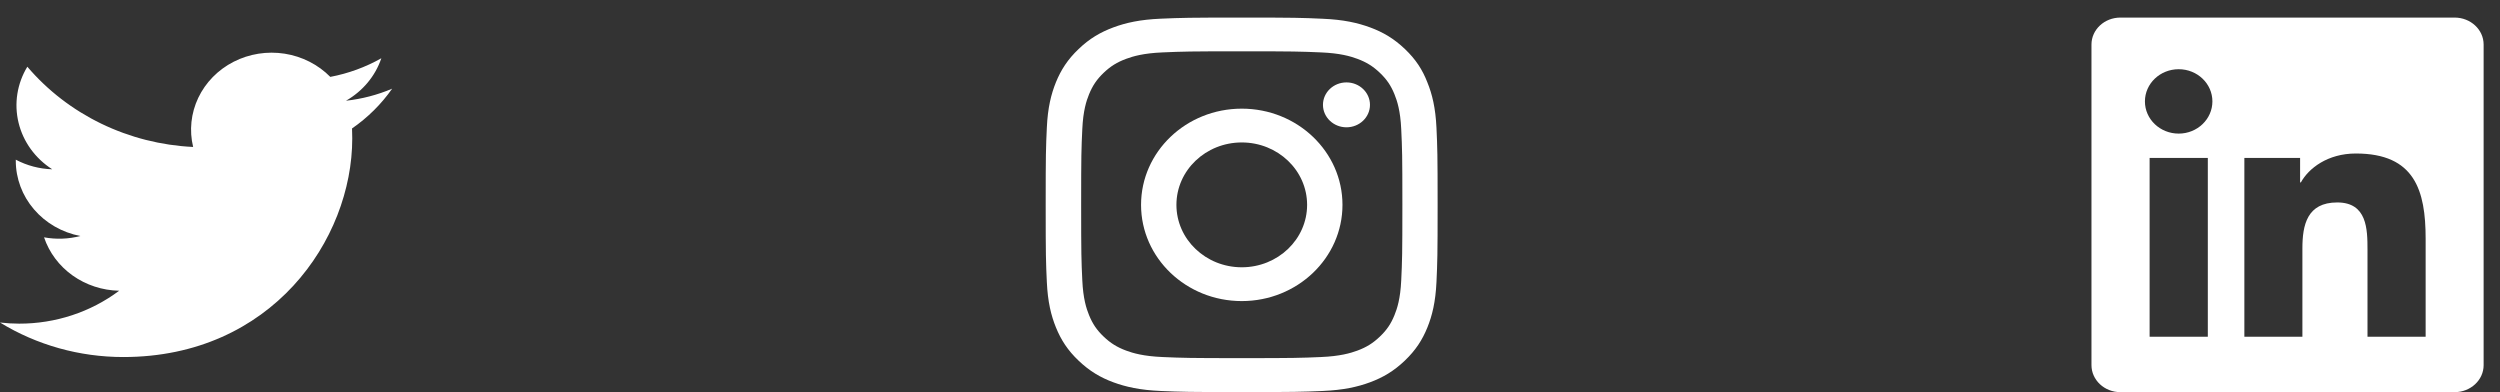 <svg width="102" height="16" viewBox="0 0 102 16" fill="none" xmlns="http://www.w3.org/2000/svg">
<rect x="0" y="0" width="102" height="16" fill="#333333" stroke="none"/>
<g clip-path="url(#clip0_1_1262)">
<path d="M5.033 14.567C11.07 14.567 14.372 9.789 14.372 5.647C14.372 5.513 14.369 5.375 14.363 5.241C15.005 4.797 15.56 4.247 16 3.618C15.402 3.872 14.766 4.038 14.116 4.11C14.801 3.718 15.314 3.102 15.559 2.376C14.915 2.741 14.21 2.998 13.476 3.137C12.981 2.635 12.326 2.302 11.613 2.19C10.9 2.079 10.169 2.195 9.532 2.52C8.895 2.846 8.388 3.363 8.089 3.991C7.791 4.619 7.717 5.324 7.88 5.996C6.575 5.934 5.299 5.61 4.133 5.046C2.968 4.482 1.94 3.69 1.115 2.722C0.696 3.413 0.568 4.229 0.757 5.006C0.945 5.784 1.437 6.463 2.131 6.907C1.61 6.891 1.1 6.757 0.644 6.515V6.554C0.643 7.279 0.905 7.981 1.386 8.541C1.866 9.102 2.534 9.486 3.277 9.629C2.795 9.755 2.288 9.773 1.797 9.683C2.006 10.305 2.414 10.85 2.964 11.241C3.513 11.631 4.177 11.848 4.862 11.862C3.699 12.734 2.263 13.207 0.784 13.205C0.522 13.204 0.26 13.189 0 13.159C1.502 14.079 3.249 14.568 5.033 14.567Z" fill="white"/>
</g>
<g clip-path="url(#clip1_1_1262)">
<path d="M50.664 2.093C52.802 2.093 53.055 2.102 53.895 2.138C54.677 2.17 55.098 2.296 55.38 2.4C55.752 2.538 56.02 2.705 56.298 2.97C56.58 3.239 56.752 3.493 56.895 3.848C57.005 4.117 57.136 4.523 57.17 5.266C57.208 6.072 57.217 6.314 57.217 8.352C57.217 10.394 57.208 10.636 57.17 11.439C57.136 12.185 57.005 12.588 56.895 12.857C56.752 13.212 56.577 13.469 56.298 13.734C56.017 14.003 55.752 14.167 55.38 14.305C55.098 14.409 54.673 14.534 53.895 14.567C53.052 14.603 52.798 14.612 50.664 14.612C48.527 14.612 48.273 14.603 47.433 14.567C46.652 14.534 46.23 14.409 45.948 14.305C45.577 14.167 45.308 14 45.03 13.734C44.748 13.466 44.577 13.212 44.433 12.857C44.323 12.588 44.192 12.182 44.158 11.439C44.12 10.633 44.111 10.391 44.111 8.352C44.111 6.311 44.12 6.069 44.158 5.266C44.192 4.52 44.323 4.117 44.433 3.848C44.577 3.493 44.752 3.236 45.03 2.97C45.311 2.702 45.577 2.538 45.948 2.4C46.23 2.296 46.655 2.17 47.433 2.138C48.273 2.102 48.527 2.093 50.664 2.093ZM50.664 0.717C48.492 0.717 48.22 0.726 47.367 0.762C46.517 0.797 45.933 0.929 45.427 1.117C44.898 1.314 44.452 1.573 44.008 2C43.561 2.424 43.289 2.851 43.083 3.353C42.886 3.839 42.748 4.394 42.711 5.206C42.673 6.024 42.664 6.284 42.664 8.358C42.664 10.433 42.673 10.693 42.711 11.508C42.748 12.319 42.886 12.878 43.083 13.361C43.289 13.866 43.561 14.293 44.008 14.716C44.452 15.14 44.898 15.403 45.423 15.597C45.933 15.785 46.514 15.916 47.364 15.952C48.217 15.988 48.489 15.997 50.661 15.997C52.833 15.997 53.105 15.988 53.958 15.952C54.808 15.916 55.392 15.785 55.898 15.597C56.423 15.403 56.87 15.14 57.314 14.716C57.758 14.293 58.033 13.866 58.236 13.364C58.433 12.878 58.57 12.322 58.608 11.511C58.645 10.696 58.655 10.436 58.655 8.361C58.655 6.287 58.645 6.027 58.608 5.212C58.57 4.4 58.433 3.842 58.236 3.359C58.039 2.851 57.767 2.424 57.32 2C56.877 1.576 56.43 1.314 55.905 1.12C55.395 0.932 54.814 0.8 53.964 0.765C53.108 0.726 52.836 0.717 50.664 0.717Z" fill="white"/>
<path d="M50.664 4.433C48.395 4.433 46.555 6.191 46.555 8.358C46.555 10.525 48.395 12.284 50.664 12.284C52.933 12.284 54.773 10.525 54.773 8.358C54.773 6.191 52.933 4.433 50.664 4.433ZM50.664 10.905C49.192 10.905 47.998 9.764 47.998 8.358C47.998 6.952 49.192 5.812 50.664 5.812C52.136 5.812 53.33 6.952 53.33 8.358C53.33 9.764 52.136 10.905 50.664 10.905Z" fill="white"/>
<path d="M55.895 4.278C55.895 4.785 55.464 5.194 54.936 5.194C54.405 5.194 53.977 4.782 53.977 4.278C53.977 3.77 54.408 3.362 54.936 3.362C55.464 3.362 55.895 3.773 55.895 4.278Z" fill="white"/>
</g>
<g clip-path="url(#clip2_1_1262)">
<path d="M100.148 0.717H86.513C85.86 0.717 85.332 1.209 85.332 1.818V14.896C85.332 15.505 85.86 16 86.513 16H100.148C100.801 16 101.332 15.505 101.332 14.899V1.818C101.332 1.209 100.801 0.717 100.148 0.717ZM90.079 13.74H87.704V6.445H90.079V13.74ZM88.891 5.451C88.129 5.451 87.513 4.863 87.513 4.138C87.513 3.412 88.129 2.824 88.891 2.824C89.651 2.824 90.266 3.412 90.266 4.138C90.266 4.86 89.651 5.451 88.891 5.451ZM98.966 13.74H96.594V10.194C96.594 9.349 96.579 8.26 95.36 8.26C94.126 8.26 93.938 9.182 93.938 10.134V13.74H91.57V6.445H93.844V7.442H93.876C94.191 6.869 94.966 6.263 96.12 6.263C98.523 6.263 98.966 7.773 98.966 9.737V13.74Z" fill="white"/>
</g>
<defs>
<clipPath id="clip0_1_1262">
<rect width="16" height="15.283" fill="white" transform="translate(0 0.717)"/>
</clipPath>
<clipPath id="clip1_1_1262">
<rect width="16" height="15.283" fill="white" transform="translate(42.664 0.717)"/>
</clipPath>
<clipPath id="clip2_1_1262">
<rect width="16" height="15.283" fill="white" transform="translate(85.332 0.717)"/>
</clipPath>
</defs>
</svg>
